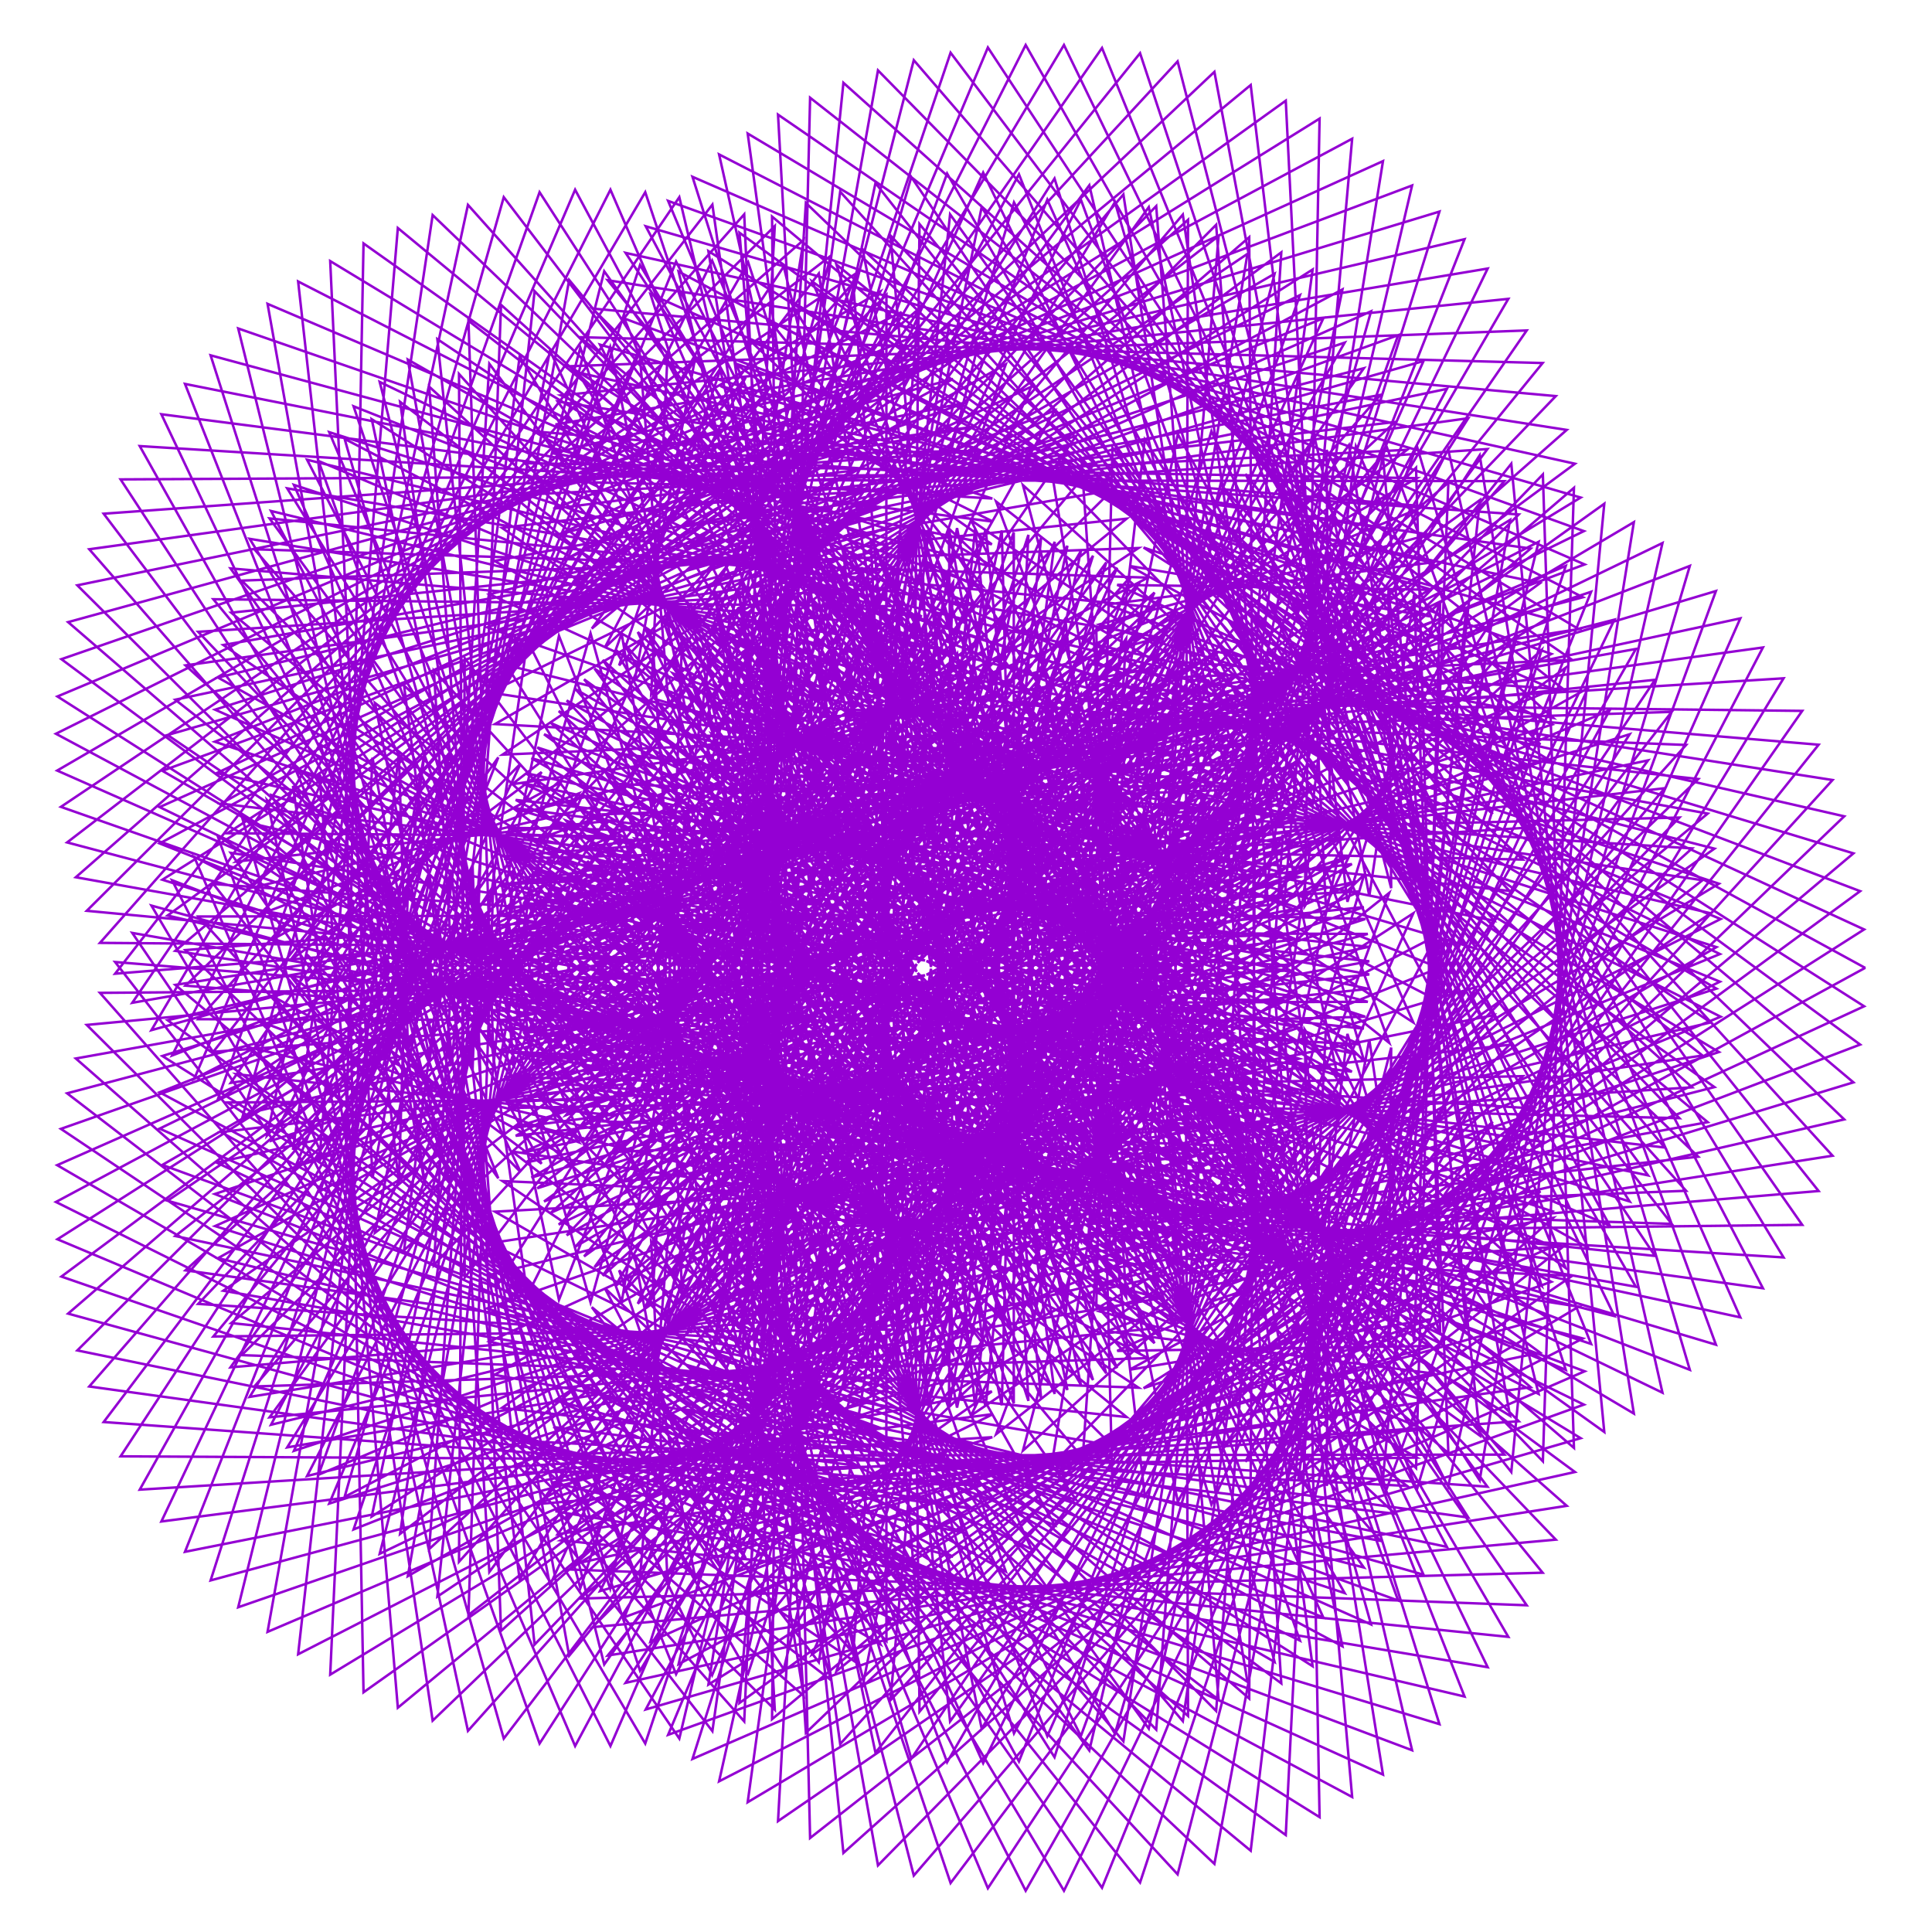 <?xml version="1.0" encoding="utf-8"  standalone="no"?>
<svg 
 width="777" height="777"
 viewBox="0 0 777 777"
 xmlns="http://www.w3.org/2000/svg"
 xmlns:xlink="http://www.w3.org/1999/xlink"
>

<title>Gnuplot</title>
<desc>Produced by GNUPLOT 5.2 patchlevel 7 </desc>

<g id="gnuplot_canvas">

<rect x="0" y="0" width="777" height="777" fill="none"/>
<defs>

	<circle id='gpDot' r='0.5' stroke-width='0.5' stroke='currentColor'/>
	<path id='gpPt0' stroke-width='0.222' stroke='currentColor' d='M-1,0 h2 M0,-1 v2'/>
	<path id='gpPt1' stroke-width='0.222' stroke='currentColor' d='M-1,-1 L1,1 M1,-1 L-1,1'/>
	<path id='gpPt2' stroke-width='0.222' stroke='currentColor' d='M-1,0 L1,0 M0,-1 L0,1 M-1,-1 L1,1 M-1,1 L1,-1'/>
	<rect id='gpPt3' stroke-width='0.222' stroke='currentColor' x='-1' y='-1' width='2' height='2'/>
	<rect id='gpPt4' stroke-width='0.222' stroke='currentColor' fill='currentColor' x='-1' y='-1' width='2' height='2'/>
	<circle id='gpPt5' stroke-width='0.222' stroke='currentColor' cx='0' cy='0' r='1'/>
	<use xlink:href='#gpPt5' id='gpPt6' fill='currentColor' stroke='none'/>
	<path id='gpPt7' stroke-width='0.222' stroke='currentColor' d='M0,-1.33 L-1.33,0.67 L1.33,0.67 z'/>
	<use xlink:href='#gpPt7' id='gpPt8' fill='currentColor' stroke='none'/>
	<use xlink:href='#gpPt7' id='gpPt9' stroke='currentColor' transform='rotate(180)'/>
	<use xlink:href='#gpPt9' id='gpPt10' fill='currentColor' stroke='none'/>
	<use xlink:href='#gpPt3' id='gpPt11' stroke='currentColor' transform='rotate(45)'/>
	<use xlink:href='#gpPt11' id='gpPt12' fill='currentColor' stroke='none'/>
	<path id='gpPt13' stroke-width='0.222' stroke='currentColor' d='M0,1.330 L1.265,0.411 L0.782,-1.067 L-0.782,-1.076 L-1.265,0.411 z'/>
	<use xlink:href='#gpPt13' id='gpPt14' fill='currentColor' stroke='none'/>
	<filter id='textbox' filterUnits='objectBoundingBox' x='0' y='0' height='1' width='1'>
	  <feFlood flood-color='white' flood-opacity='1' result='bgnd'/>
	  <feComposite in='SourceGraphic' in2='bgnd' operator='atop'/>
	</filter>
	<filter id='greybox' filterUnits='objectBoundingBox' x='0' y='0' height='1' width='1'>
	  <feFlood flood-color='lightgrey' flood-opacity='1' result='grey'/>
	  <feComposite in='SourceGraphic' in2='grey' operator='atop'/>
	</filter>
</defs>
<g fill="none" color="white" stroke="currentColor" stroke-width="1.00" stroke-linecap="butt" stroke-linejoin="miter">
</g>
<g fill="none" color="black" stroke="currentColor" stroke-width="1.00" stroke-linecap="butt" stroke-linejoin="miter">
</g>
<g fill="none" color="black" stroke="currentColor" stroke-width="1.00" stroke-linecap="butt" stroke-linejoin="miter">
</g>
	<g id="gnuplot_plot_1" ><title>real(z(t)),imag(z(t))</title>
<g fill="none" color="black" stroke="currentColor" stroke-width="1.00" stroke-linecap="butt" stroke-linejoin="miter">
	<path stroke='rgb(148,   0, 211)'  d='M750.2,389.3 L454.2,227.6 L575.1,247.9 L251.1,128.1 L360.5,394.8 L259.2,252.2 L385.0,515.4 L424.2,217.9
		L347.6,388.0 L369.4,124.3 L99.3,357.5 L239.3,324.4 L35.9,557.6 L392.5,607.0 L276.3,585.4 L605.0,585.0
		L402.3,350.2 L521.6,469.3 L328.4,264.8 L384.9,566.1 L424.8,368.4 L473.7,603.9 L647.4,285.6 L487.1,354.2
		L589.0,96.2 L222.2,182.3 L353.3,204.5 L65.3,310.0 L350.3,474.8 L213.5,375.4 L448.5,506.1 L298.6,233.8
		L309.6,451.7 L212.1,257.6 L160.9,616.9 L326.3,490.6 L312.9,732.4 L632.3,513.1 L471.1,506.0 L686.8,327.2
		L347.7,265.2 L506.0,344.7 L256.9,291.9 L486.2,505.1 L412.1,282.2 L538.0,433.0 L462.0,83.3 L320.7,279.3
		L273.2,79.3 L53.2,403.3 L246.7,369.5 L115.5,582.1 L466.3,522.2 L281.7,469.8 L519.8,450.6 L235.1,320.0
		L378.1,526.0 L237.8,412.9 L424.1,706.7 L505.7,446.3 L582.4,597.8 L668.6,218.4 L458.8,319.9 L512.6,110.1
		L199.1,291.2 L410.4,302.8 L201.9,380.0 L511.5,414.7 L303.0,250.4 L451.7,333.6 L188.4,129.0 L198.6,429.4
		L117.8,316.1 L174.0,692.0 L367.9,505.8 L369.8,688.4 L600.9,408.2 L371.1,454.6 L539.5,336.7 L238.4,399.8
		L498.6,498.6 L341.0,440.3 L639.9,540.5 L519.3,240.1 L592.8,335.2 L412.5,18.1 L276.1,287.3 L245.4,139.6
		L128.8,479.0 L358.3,359.6 L231.5,501.3 L493.0,350.4 L204.1,335.2 L373.7,367.9 L79.8,368.6 L309.2,621.9
		L238.0,525.7 L503.0,744.3 L541.9,415.8 L579.2,536.8 L569.5,188.1 L369.1,387.2 L458.5,233.9 L262.0,452.6
		L550.1,375.6 L366.7,375.0 L624.2,291.4 L309.3,128.7 L395.2,235.8 L95.8,132.1 L181.1,476.6 L147.0,364.2
		L271.9,673.3 L409.8,401.4 L351.1,560.4 L466.9,301.1 L211.3,467.6 L404.5,425.7 L201.9,566.2 L561.1,608.8
		L439.0,495.9 L724.8,492.6 L511.2,186.6 L547.8,309.0 L337.9,77.1 L293.4,398.9 L326.3,233.8 L295.7,504.2
		L489.6,262.5 L297.6,356.9 L440.6,186.0 L87.7,272.5 L261.5,370.7 L24.5,454.0 L344.5,668.7 L286.7,526.6
		L539.9,662.1 L470.8,328.0 L464.4,502.3 L416.0,248.6 L306.6,541.5 L479.6,388.9 L390.5,569.3 L688.0,367.3
		L460.8,314.0 L633.4,186.5 L251.6,101.7 L354.7,258.0 L100.4,216.7 L285.9,517.6 L258.9,331.9 L371.2,547.4
		L383.3,234.2 L250.9,442.6 L297.0,264.8 L92.7,549.9 L357.1,527.4 L244.4,665.8 L630.1,605.6 L462.1,457.6
		L684.7,424.5 L400.6,201.7 L472.9,395.0 L317.0,230.7 L403.3,530.7 L473.4,278.3 L459.8,450.0 L551.4,125.2
		L282.9,244.9 L354.0,117.3 L23.0,309.9 L260.9,414.9 L86.5,493.1 L432.8,603.2 L303.1,415.1 L481.8,524.9
		L307.8,269.6 L316.6,544.8 L303.5,377.4 L324.1,696.9 L553.6,476.3 L500.9,587.9 L731.4,299.5 L438.5,275.0
		L565.9,180.9 L206.0,199.2 L400.4,360.4 L216.1,300.6 L456.8,485.6 L360.9,215.3 L401.3,381.5 L286.4,104.8
		L138.8,408.6 L190.9,302.8 L84.7,635.6 L397.5,550.9 L301.9,641.3 L624.6,501.3 L369.2,394.9 L548.5,413.7
		L269.2,315.0 L449.3,550.2 L376.1,385.5 L556.1,595.5 L589.6,245.2 L533.2,364.1 L517.1,40.5 L233.4,244.3
		L317.9,162.1 L74.6,396.4 L373.2,420.1 L202.7,433.1 L489.4,440.7 L239.1,268.9 L352.9,425.8 L139.5,290.7
		L233.4,638.7 L283.4,488.4 L397.3,759.4 L600.3,451.1 L510.5,535.6 L649.3,249.2 L339.1,328.3 L502.4,289.0
		L238.0,365.7 L534.5,452.4 L374.8,316.3 L593.9,381.6 L382.1,86.2 L361.7,276.3 L188.2,82.4 L107.4,456.7
		L206.8,349.7 L175.9,642.1 L456.5,454.6 L297.4,520.6 L515.7,375.9 L203.8,386.5 L408.2,484.0 L202.1,475.0
		L501.7,676.4 L464.4,454.4 L657.1,568.5 L595.1,183.1 L498.3,333.0 L438.1,74.5 L230.0,357.0 L384.9,258.2
		L227.6,448.5 L521.7,340.2 L282.1,300.0 L467.0,268.3 L123.5,184.9 L241.5,414.0 L60.9,364.2 L259.5,701.2
		L327.5,497.5 L448.4,697.2 L548.6,351.8 L404.5,492.3 L496.1,280.6 L251.4,475.1 L507.7,442.8 L343.8,502.8
		L683.0,465.2 L475.8,266.3 L628.9,277.3 L325.8,39.3 L319.7,290.4 L172.6,155.5 L199.4,517.9 L317.8,329.1
		L287.3,540.9 L457.3,281.8 L209.6,394.4 L356.4,312.1 L64.2,453.9 L349.5,581.8 L221.9,584.9 L578.9,693.4
		L493.7,420.7 L638.7,501.8 L487.2,173.4 L416.3,409.5 L396.4,212.8 L317.0,507.4 L527.9,317.1 L394.8,422.1
		L610.8,206.9 L278.3,183.6 L395.6,181.2 L41.7,206.6 L232.8,459.4 L104.4,410.7 L356.5,659.9 L356.4,389.2
		L413.6,563.4 L397.8,265.6 L250.6,520.1 L368.7,387.7 L241.3,639.9 L575.9,541.3 L449.3,543.3 L749.7,404.7
		L459.9,220.2 L573.4,258.3 L261.6,118.3 L351.8,398.1 L268.2,246.8 L372.0,516.9 L434.7,221.6 L339.1,385.9
		L381.7,130.8 L95.0,346.5 L245.0,330.1 L31.1,543.1 L388.4,616.6 L275.3,576.0 L598.2,597.9 L410.5,344.6
		L514.6,476.5 L340.3,259.5 L373.3,565.4 L433.4,368.8 L460.4,601.7 L655.4,295.3 L481.1,350.0 L598.3,108.0
		L223.4,170.7 L356.1,212.5 L67.4,295.6 L343.3,482.9 L218.2,367.1 L438.9,514.7 L310.3,230.9 L301.2,453.1
		L224.8,255.7 L149.5,609.9 L332.5,493.9 L300.7,724.8 L634.9,525.5 L467.2,499.4 L689.5,341.3 L352.6,254.9
		L503.5,353.3 L263.4,281.1 L475.6,511.5 L420.2,279.1 L527.1,438.4 L475.7,86.3 L314.0,276.7 L286.5,82.3
		L46.3,391.6 L251.1,375.0 L108.4,570.0 L464.5,534.2 L282.2,461.1 L517.0,462.6 L243.5,310.5 L370.6,531.1
		L246.1,405.1 L409.8,708.4 L513.2,448.0 L569.8,599.2 L679.6,227.6 L453.8,315.1 L522.8,118.7 L197.0,278.5
		L411.6,311.2 L201.1,368.1 L506.3,426.5 L309.4,243.4 L446.3,342.8 L201.5,122.6 L190.1,429.1 L128.4,311.3
		L160.0,686.8 L373.8,510.1 L358.1,683.8 L607.1,420.2 L368.1,446.5 L543.7,347.5 L239.8,386.9 L493.9,507.4
		L343.8,430.7 L629.7,550.9 L528.5,238.2 L584.9,342.0 L427.9,18.1 L268.9,283.7 L257.1,140.3 L118.8,469.2
		L362.9,367.0 L224.7,492.5 L495.6,363.2 L206.4,324.9 L373.3,377.2 L85.8,355.5 L299.9,626.7 L243.2,518.0
		L488.4,749.6 L550.7,418.1 L568.7,539.3 L582.5,194.1 L362.7,380.6 L467.1,240.2 L255.6,441.2 L550.7,386.6
		L365.2,366.3 L622.8,305.5 L317.5,120.7 L392.3,243.6 L107.6,122.2 L170.9,476.6 L155.5,359.4 L257.4,671.9
		L418.1,406.6 L341.7,556.8 L476.4,310.0 L207.4,456.8 L407.7,433.7 L198.9,552.9 L555.2,619.7 L440.4,488.5
		L717.3,505.7 L522.1,183.4 L541.5,314.9 L352.1,73.6 L283.5,395.7 L335.8,234.8 L284.1,498.7 L496.7,272.0
		L292.9,349.8 L447.3,197.1 L89.8,259.4 L261.1,377.7 L27.0,439.7 L334.2,675.7 L291.2,520.1 L527.9,670.1
		L482.0,328.4 L455.4,503.5 L428.6,250.3 L296.7,534.2 L485.7,395.0 L381.2,561.2 L690.3,380.9 L460.3,307.0
		L635.7,200.1 L259.7,91.0 L351.6,264.5 L109.0,205.5 L274.3,520.6 L267.1,328.8 L358.9,549.4 L395.2,238.2
		L243.4,437.9 L307.6,269.5 L85.8,537.5 L358.6,534.7 L238.3,654.4 L625.7,619.2 L464.3,451.0 L680.5,437.3
		L411.4,195.1 L465.7,399.6 L327.8,225.2 L390.5,530.4 L482.3,281.3 L449.1,448.5 L562.3,134.8 L279.8,237.3
		L362.6,125.5 L22.5,295.1 L259.5,422.0 L86.4,480.2 L424.2,613.4 L309.2,409.1 L473.3,533.0 L320.2,266.0
		L306.7,544.0 L313.5,376.1 L310.5,691.4 L558.9,483.8 L491.3,583.2 L737.0,313.7 L438.8,267.1 L569.8,192.3
		L211.1,186.3 L395.5,367.6 L221.6,290.8 L445.9,492.9 L371.1,213.4 L392.4,384.9 L300.9,105.5 L131.0,402.0
		L200.4,304.6 L74.4,624.1 L398.9,559.6 L295.3,632.5 L623.9,515.5 L372.6,386.5 L546.0,424.1 L277.3,304.7
		L439.6,555.0 L383.5,380.4 L542.5,599.5 L600.0,249.7 L524.7,364.5 L530.7,47.7 L229.5,235.2 L325.8,168.1
		L70.5,382.4 L371.7,429.6 L202.3,422.9 L484.8,452.9 L247.4,261.2 L346.9,432.0 L150.8,282.7 L221.2,637.5
		L290.9,486.6 L382.3,757.3 L607.3,459.6 L502.2,532.2 L657.9,261.0 L338.1,318.1 L505.2,298.3 L238.7,352.8
		L528.5,462.5 L379.4,309.1 L586.1,392.2 L394.8,83.3 L355.1,279.0 L202.6,79.3 L97.3,450.0 L214.6,351.2
		L164.0,633.9 L460.4,464.9 L292.6,512.7 L518.9,388.2 L206.6,374.7 L405.2,492.1 L206.0,463.1 L490.1,683.6
		L470.5,451.0 L645.2,575.9 L607.8,186.5 L491.0,332.9 L451.8,78.2 L222.9,347.6 L391.1,264.5 L220.9,437.9
		L522.5,352.7 L283.4,291.2 L466.8,280.1 L132.4,173.8 L235.6,418.3 L69.2,354.0 L245.5,702.2 L334.4,496.7
		L434.7,698.2 L558.7,359.1 L397.3,487.6 L505.4,288.5 L246.7,463.3 L508.4,452.0 L341.0,492.1 L678.1,478.9
		L481.3,260.5 L624.6,288.7 L339.2,33.3 L312.8,292.1 L184.6,150.4 L186.9,513.8 L325.7,332.3 L276.5,536.2
		L465.5,291.8 L206.5,385.2 L361.7,321.0 L64.2,439.3 L344.9,589.5 L222.5,573.9 L567.9,703.9 L500.8,417.8
		L629.6,509.9 L501.0,173.2 L407.8,407.9 L407.7,214.1 L306.2,500.2 L533.6,325.6 L388.0,415.3 L615.6,220.6
		L281.1,174.0 L397.8,190.9 L48.5,192.8 L225.7,464.0 L110.2,401.0 L343.1,664.7 L365.4,388.9 L402.9,565.2
		L410.4,269.1 L242.4,513.1 L376.4,392.5 L232.4,628.7 L575.8,552.3 L445.3,535.4 L748.1,420.1 L466.6,213.3
		L570.9,268.2 L272.9,109.2 L342.6,400.5 L277.6,242.4 L358.9,517.4 L444.9,226.2 L330.9,383.0 L393.5,138.3
		L91.5,335.1 L249.9,336.3 L27.4,528.3 L383.3,626.1 L275.1,566.8 L590.5,610.3 L419.4,339.7 L507.2,482.9
		L352.5,255.1 L361.8,563.9 L441.8,370.0 L447.4,598.5 L662.8,305.8 L475.8,345.1 L606.6,120.2 L225.6,159.0
		L358.1,220.5 L70.5,281.4 L335.5,490.4 L223.6,359.5 L428.7,522.4 L322.2,229.0 L292.6,453.6 L237.5,254.7
		L138.6,602.0 L338.1,497.9 L289.2,716.4 L636.6,538.3 L464.1,492.6 L691.3,355.4 L358.4,244.8 L500.2,361.6
		L270.6,270.8 L464.5,517.0 L428.7,276.7 L516.0,442.8 L489.1,90.4 L307.7,273.3 L299.3,86.2 L40.2,379.2
		L254.9,380.9 L102.3,557.6 L461.7,546.2 L283.6,452.6 L513.2,474.3 L252.6,301.7 L362.5,535.4 L254.9,398.1
		L395.4,709.1 L520.5,450.6 L557.4,599.6 L690.1,237.7 L449.4,309.6 L532.2,128.0 L195.9,265.5 L412.0,319.7
		L201.2,356.2 L500.2,437.8 L316.5,237.0 L440.1,351.2 L215.0,117.1 L181.5,428.0 L139.1,307.5 L146.2,680.6
		L379.3,515.3 L346.9,678.3 L612.4,432.8 L366.0,438.2 L546.9,358.5 L242.2,374.1 L488.4,515.8 L347.4,421.6
		L618.8,560.6 L538.2,237.1 L576.7,348.0 L443.2,19.3 L261.9,279.2 L268.5,142.0 L109.3,458.7 L366.8,375.0
		L218.8,483.2 L497.1,376.2 L209.6,314.8 L372.0,386.3 L92.8,343.0 L290.0,630.7 L249.0,510.9 L473.6,753.8
		L559.5,421.3 L558.4,540.9 L595.2,201.1 L356.9,373.3 L474.9,247.1 L250.1,429.3 L550.4,397.7 L364.6,357.5
		L620.3,319.3 L326.6,113.2 L388.6,250.8 L119.9,113.2 L160.4,475.7 L164.1,355.6 L243.0,669.4 L425.9,412.7
		L332.7,552.5 L485.2,319.6 L204.4,445.6 L410.0,441.9 L196.9,539.5 L548.5,630.4 L442.6,481.5 L709.0,518.1
		L533.5,181.0 L534.8,320.1 L366.5,71.2 L273.7,391.5 L345.1,236.8 L273.0,492.2 L503.0,282.2 L289.0,342.2
		L453.1,208.6 L93.0,246.4 L259.9,384.6 L30.5,425.7 L323.2,682.0 L296.2,514.4 L515.3,677.0 L493.3,329.8
		L446.4,503.8 L440.9,253.1 L287.3,526.2 L491.3,401.7 L372.7,552.5 L691.7,394.8 L460.7,300.0 L637.0,213.6
		L268.7,80.8 L347.8,270.5 L118.2,195.0 L262.3,522.6 L275.5,326.6 L346.6,550.4 L406.8,243.3 L236.2,432.3
		L317.6,275.0 L79.7,524.4 L359.3,542.3 L233.1,642.9 L620.4,632.5 L467.4,444.7 L675.4,449.7 L422.9,189.2
		L458.0,403.4 L338.9,220.7 L377.7,529.1 L490.9,285.2 L438.7,446.1 L572.5,145.2 L277.4,229.2 L370.4,134.1
		L23.1,280.1 L257.2,429.0 L87.2,467.6 L414.8,623.0 L315.9,403.8 L464.3,540.2 L333.0,263.3 L296.9,542.3
		L323.4,375.8 L297.4,684.9 L563.6,492.1 L482.3,577.8 L741.7,328.3 L440.1,259.1 L572.8,203.6 L217.2,173.7
		L389.9,374.3 L227.9,281.7 L434.5,499.3 L381.6,212.4 L383.5,387.4 L315.2,107.2 L123.5,394.6 L209.4,307.1
		L64.9,611.9 L399.4,568.7 L289.7,623.3 L622.2,529.8 L376.9,378.3 L542.7,434.2 L286.2,295.2 L429.3,559.0
		L391.3,376.3 L528.7,602.5 L610.1,255.1 L516.4,364.1 L543.8,55.8 L226.4,225.5 L333.0,174.7 L67.4,368.2
		L369.3,439.0 L202.8,412.8 L479.2,464.7 L256.5,254.2 L340.3,437.5 L162.5,275.7 L209.0,635.3 L298.3,485.6
		L367.5,754.3 L613.7,469.0 L494.6,528.1 L665.6,273.4 L338.1,307.6 L507.2,307.7 L240.4,340.0 L521.6,472.2
		L384.7,302.4 L577.6,402.1 L407.8,81.4 L348.3,280.8 L217.0,77.3 L87.5,442.4 L222.1,353.4 L152.7,624.9
		L463.4,475.7 L288.7,504.5 L521.1,400.7 L210.4,363.0 L401.3,499.8 L210.9,451.8 L477.8,690.1 L477.0,448.4
		L633.0,582.3 L620.5,190.8 L483.9,331.9 L465.0,82.9 L216.5,337.5 L396.6,271.4 L215.2,426.9 L522.3,365.2
		L285.6,282.5 L465.6,291.6 L142.2,163.4 L229.1,422.1 L78.1,344.6 L231.3,702.2 L341.4,496.8 L421.2,698.2
		L568.4,367.3 L390.7,482.1 L513.9,297.1 L243.1,451.0 L508.3,461.4 L339.0,481.5 L672.3,492.2 L487.6,255.2
		L619.5,299.4 L353.1,28.3 L305.7,293.0 L196.8,146.3 L174.5,508.8 L333.3,336.2 L266.2,530.6 L472.8,302.5
		L204.2,375.6 L366.0,330.1 L65.3,424.7 L339.4,596.8 L224.0,563.2 L556.2,713.7 L508.4,415.7 L620.0,517.1
		L514.9,174.1 L399.4,405.5 L418.7,216.4 L295.9,492.2 L538.5,334.7 L382.0,407.9 L619.4,234.5 L284.9,164.5
		L399.1,200.5 L56.2,179.4 L217.8,468.0 L116.6,392.1 L329.3,668.5 L374.4,389.6 L392.2,566.1 L422.7,273.7
		L234.9,505.3 L383.5,398.0 L224.3,617.0 L574.7,563.5 L442.2,527.4 L745.4,435.3 L474.0,206.7 L567.6,277.6
		L284.9,101.0 L333.1,402.1 L287.2,238.8 L345.9,516.8 L454.8,231.8 L323.2,379.2 L404.5,146.5 L88.9,323.2
		L254.0,342.8 L24.7,513.4 L377.3,635.4 L275.9,557.9 L581.9,622.1 L428.8,335.7 L499.2,488.5 L365.0,251.8
		L350.2,561.3 L450.1,372.1 L434.9,594.4 L669.5,317.0 L471.2,339.7 L614.0,132.9 L228.9,147.3 L359.2,228.4
		L74.6,267.6 L326.9,497.3 L229.6,352.5 L418.0,529.3 L334.3,228.0 L284.0,453.2 L250.0,254.8 L128.1,593.1
		L343.3,502.6 L278.5,707.4 L637.3,551.5 L462.0,485.6 L692.0,369.6 L365.1,235.2 L496.1,369.5 L278.6,261.2
		L452.9,521.7 L437.4,275.3 L504.7,446.3 L502.4,95.4 L301.7,269.1 L311.6,90.9 L34.9,366.3 L257.8,387.3
		L97.2,545.0 L457.9,558.1 L285.9,444.3 L508.6,485.6 L262.5,293.6 L354.0,539.0 L264.1,392.1 L380.9,708.7
		L527.8,454.0 L545.3,599.0 L699.9,248.7 L445.6,303.5 L540.8,137.8 L195.9,252.3 L411.5,328.2 L202.4,344.4
		L493.1,448.6 L324.3,231.2 L433.3,358.9 L228.9,112.6 L172.8,425.9 L149.8,304.7 L132.8,673.5 L384.2,521.2
		L336.4,672.1 L616.9,445.8 L364.8,429.7 L549.1,369.6 L245.7,361.5 L482.1,523.8 L351.8,413.1 L607.3,569.4
		L548.1,236.9 L568.2,353.1 L458.5,21.4 L255.2,273.8 L279.5,144.4 L100.7,447.5 L369.8,383.4 L213.7,473.6
		L497.7,389.2 L213.7,304.9 L369.8,395.1 L100.7,331.0 L279.5,634.1 L255.2,504.7 L458.5,757.1 L568.2,425.4
		L548.1,541.6 L607.3,209.1 L351.8,365.4 L482.1,254.7 L245.7,417.0 L549.1,408.9 L364.8,348.8 L616.9,332.7
		L336.4,106.4 L384.2,257.3 L132.8,105.0 L149.8,473.8 L172.8,352.6 L228.9,665.9 L433.3,419.6 L324.3,547.3
		L493.1,329.9 L202.4,434.1 L411.5,450.3 L195.9,526.2 L540.8,640.7 L445.6,475.0 L699.9,529.8 L545.3,179.5
		L527.8,324.5 L380.9,69.8 L264.1,386.4 L354.0,239.5 L262.5,484.9 L508.6,292.9 L285.9,334.2 L457.9,220.4
		L97.2,233.5 L257.8,391.2 L34.9,412.2 L311.6,687.6 L301.7,509.4 L502.4,683.1 L504.7,332.2 L437.4,503.2
		L452.9,256.8 L278.6,517.3 L496.1,409.0 L365.1,543.3 L692.0,408.9 L462.0,292.9 L637.3,227.0 L278.5,71.1
		L343.3,275.9 L128.1,185.4 L250.0,523.7 L284.0,325.3 L334.3,550.5 L418.0,249.2 L229.6,426.0 L326.9,281.2
		L74.6,510.9 L359.2,550.1 L228.9,631.2 L614.0,645.6 L471.2,438.8 L669.5,461.5 L434.9,184.1 L450.1,406.4
		L350.2,217.2 L365.0,526.7 L499.2,290.0 L428.8,442.8 L581.9,156.4 L275.9,220.6 L377.3,143.1 L24.7,265.1
		L254.0,435.7 L88.9,455.3 L404.5,632.0 L323.2,399.3 L454.8,546.7 L345.9,261.7 L287.2,539.7 L333.1,376.4
		L284.9,677.5 L567.6,500.9 L474.0,571.8 L745.4,343.2 L442.2,251.1 L574.7,215.0 L224.3,161.5 L383.5,380.5
		L234.9,273.2 L422.7,504.8 L392.2,212.4 L374.4,388.9 L329.3,110.0 L116.6,386.4 L217.8,310.5 L56.2,599.1
		L399.1,578.0 L284.9,614.0 L619.4,544.0 L382.0,370.6 L538.5,443.8 L295.9,286.3 L418.7,562.1 L399.4,373.0
		L514.9,604.4 L620.0,261.4 L508.4,362.8 L556.2,64.8 L224.0,215.3 L339.4,181.7 L65.3,353.8 L366.0,448.4
		L204.2,402.9 L472.8,476.0 L266.2,247.9 L333.3,442.3 L174.5,269.7 L196.8,632.2 L305.7,485.5 L353.1,750.2
		L619.5,479.1 L487.6,523.3 L672.3,286.3 L339.0,297.0 L508.3,317.1 L243.1,327.5 L513.9,481.4 L390.7,296.4
		L568.4,411.2 L421.2,80.3 L341.4,281.7 L231.3,76.3 L78.1,433.9 L229.1,356.4 L142.2,615.1 L465.6,486.9
		L285.6,496.0 L522.3,413.3 L215.2,351.6 L396.6,507.1 L216.5,441.0 L465.0,695.6 L483.9,446.6 L620.5,587.7
		L633.0,196.2 L477.0,330.1 L477.8,88.4 L210.9,326.7 L401.3,278.7 L210.4,415.5 L521.1,377.8 L288.7,274.0
		L463.4,302.8 L152.7,153.6 L222.1,425.1 L87.5,336.1 L217.0,701.2 L348.3,497.7 L407.8,697.1 L577.6,376.4
		L384.7,476.1 L521.6,306.3 L240.4,438.5 L507.2,470.8 L338.1,470.9 L665.6,505.1 L494.6,250.4 L613.7,309.5
		L367.5,24.2 L298.3,292.9 L209.0,143.2 L162.5,502.8 L340.3,341.0 L256.5,524.3 L479.2,313.8 L202.8,365.7
		L369.3,339.5 L67.4,410.3 L333.0,603.8 L226.4,553.0 L543.8,722.7 L516.4,414.4 L610.1,523.4 L528.7,176.0
		L391.3,402.2 L429.3,219.5 L286.2,483.3 L542.7,344.3 L376.9,400.2 L622.2,248.7 L289.7,155.2 L399.4,209.8
		L64.9,166.6 L209.4,471.4 L123.5,383.9 L315.2,671.3 L383.5,391.1 L381.6,566.1 L434.5,279.2 L227.9,496.8
		L389.9,404.2 L217.2,604.8 L572.8,574.9 L440.1,519.4 L741.7,450.2 L482.3,200.7 L563.6,286.4 L297.4,93.6
		L323.4,402.7 L296.9,236.2 L333.0,515.2 L464.3,238.3 L315.9,374.7 L414.8,155.5 L87.2,310.9 L257.2,349.5
		L23.1,498.4 L370.4,644.4 L277.4,549.3 L572.5,633.3 L438.7,332.4 L490.9,493.3 L377.7,249.4 L338.9,557.8
		L458.0,375.1 L422.9,589.3 L675.4,328.8 L467.4,333.8 L620.4,146.0 L233.1,135.6 L359.3,236.2 L79.7,254.1
		L317.6,503.5 L236.2,346.2 L406.8,535.2 L346.6,228.1 L275.5,451.9 L262.3,255.9 L118.2,583.5 L347.8,508.0
		L268.7,697.7 L637.0,564.9 L460.7,478.5 L691.7,383.7 L372.7,226.0 L491.3,376.8 L287.3,252.3 L440.9,525.4
		L446.4,274.7 L493.3,448.7 L515.3,101.5 L296.2,264.1 L323.2,96.5 L30.5,352.8 L259.9,393.9 L93.0,532.1
		L453.1,569.9 L289.0,436.3 L503.0,496.3 L273.0,286.3 L345.1,541.7 L273.7,387.0 L366.5,707.3 L534.8,458.4
		L533.5,597.5 L709.0,260.4 L442.6,297.0 L548.5,148.1 L196.9,239.0 L410.0,336.6 L204.4,332.9 L485.2,458.9
		L332.7,226.0 L425.9,365.8 L243.0,109.1 L164.1,422.9 L160.4,302.8 L119.9,665.3 L388.6,527.7 L326.6,665.3
		L620.3,459.2 L364.6,421.0 L550.4,380.8 L250.1,349.2 L474.9,531.4 L356.9,405.2 L595.2,577.4 L558.4,237.6
		L559.5,357.2 L473.6,24.7 L249.0,267.6 L290.0,147.8 L92.8,435.5 L372.0,392.2 L209.6,463.7 L497.1,402.3
		L218.8,295.3 L366.8,403.5 L109.3,319.8 L268.5,636.5 L261.9,499.3 L443.2,759.2 L576.7,430.5 L538.2,541.4
		L618.8,217.9 L347.4,356.9 L488.4,262.7 L242.2,404.4 L546.9,420.0 L366.0,340.3 L612.4,345.7 L346.9,100.2
		L379.3,263.2 L146.2,97.9 L139.1,471.0 L181.5,350.5 L215.0,661.4 L440.1,427.3 L316.5,541.5 L500.2,340.7
		L201.2,422.3 L412.0,458.8 L195.9,513.0 L532.2,650.5 L449.4,468.9 L690.1,540.8 L557.4,178.9 L520.5,327.9
		L395.4,69.4 L254.9,380.4 L362.5,243.1 L252.6,476.8 L513.2,304.2 L283.6,325.9 L461.7,232.3 L102.3,220.9
		L254.9,397.6 L40.2,399.3 L299.3,692.3 L307.7,505.2 L489.1,688.1 L516.0,335.7 L428.7,501.8 L464.5,261.5
		L270.6,507.7 L500.2,416.9 L358.4,533.7 L691.3,423.1 L464.1,285.9 L636.6,240.2 L289.2,62.1 L338.1,280.6
		L138.6,176.5 L237.5,523.8 L292.6,324.9 L322.2,549.5 L428.7,256.1 L223.6,419.0 L335.5,288.1 L70.5,497.1
		L358.1,558.0 L225.6,619.5 L606.6,658.3 L475.8,433.4 L662.8,472.7 L447.4,180.0 L441.8,408.5 L361.8,214.6
		L352.5,523.4 L507.2,295.6 L419.4,438.8 L590.5,168.2 L275.1,211.7 L383.3,152.4 L27.4,250.2 L249.9,442.2
		L91.5,443.4 L393.5,640.2 L330.9,395.5 L444.9,552.3 L358.9,261.1 L277.6,536.1 L342.6,378.0 L272.9,669.3
		L570.9,510.3 L466.6,565.2 L748.1,358.4 L445.3,243.1 L575.8,226.2 L232.4,149.8 L376.4,386.0 L242.4,265.4
		L410.4,509.4 L402.9,213.3 L365.4,389.6 L343.1,113.8 L110.2,377.5 L225.7,314.5 L48.5,585.7 L397.8,587.6
		L281.1,604.5 L615.6,557.9 L388.0,363.2 L533.6,452.9 L306.2,278.3 L407.7,564.4 L407.8,370.6 L501.0,605.3
		L629.6,268.6 L500.8,360.7 L567.9,74.6 L222.5,204.6 L344.9,189.0 L64.2,339.2 L361.7,457.5 L206.5,393.3
		L465.5,486.7 L276.5,242.3 L325.7,446.2 L186.9,264.7 L184.6,628.1 L312.8,486.4 L339.2,745.2 L624.6,489.8
		L481.3,518.0 L678.1,299.6 L341.0,286.4 L508.4,326.5 L246.7,315.2 L505.4,490.0 L397.3,290.9 L558.7,419.4
		L434.7,80.3 L334.4,281.8 L245.5,76.3 L69.2,424.5 L235.6,360.2 L132.4,604.7 L466.8,498.4 L283.4,487.3
		L522.5,425.8 L220.9,340.6 L391.1,514.0 L222.9,430.9 L451.8,700.3 L491.0,445.6 L607.8,592.0 L645.2,202.6
		L470.5,327.5 L490.1,94.9 L206.0,315.4 L405.2,286.4 L206.6,403.8 L518.9,390.3 L292.6,265.8 L460.4,313.6
		L164.0,144.6 L214.6,427.3 L97.3,328.5 L202.6,699.2 L355.1,499.5 L394.8,695.2 L586.1,386.3 L379.4,469.4
		L528.5,316.0 L238.7,425.7 L505.2,480.2 L338.1,460.4 L657.9,517.5 L502.2,246.3 L607.3,318.9 L382.3,21.2
		L290.9,291.9 L221.2,141.0 L150.8,495.8 L346.9,346.5 L247.4,517.3 L484.8,325.6 L202.3,355.6 L371.7,348.9
		L70.5,396.1 L325.8,610.4 L229.5,543.3 L530.7,730.8 L524.7,414.0 L600.0,528.8 L542.5,179.0 L383.5,398.1
		L439.6,223.5 L277.3,473.8 L546.0,354.4 L372.6,392.0 L623.9,263.0 L295.3,146.0 L398.9,218.9 L74.4,154.4
		L200.4,473.9 L131.0,376.5 L300.9,673.0 L392.4,393.6 L371.1,565.1 L445.9,285.6 L221.6,487.7 L395.5,410.9
		L211.1,592.2 L569.8,586.2 L438.8,511.4 L737.0,464.8 L491.3,195.3 L558.9,294.7 L310.5,87.1 L313.5,402.4
		L306.7,234.5 L320.2,512.5 L473.3,245.5 L309.2,369.4 L424.2,165.1 L86.4,298.3 L259.5,356.5 L22.5,483.4
		L362.6,653.0 L279.8,541.2 L562.3,643.7 L449.1,330.0 L482.3,497.2 L390.5,248.1 L327.8,553.3 L465.7,378.9
		L411.4,583.4 L680.5,341.2 L464.3,327.5 L625.7,159.3 L238.3,124.1 L358.6,243.8 L85.8,241.0 L307.6,509.0
		L243.4,340.6 L395.2,540.3 L358.9,229.1 L267.1,449.7 L274.3,257.9 L109.0,573.0 L351.6,514.0 L259.7,687.5
		L635.7,578.4 L460.3,471.5 L690.3,397.6 L381.2,217.3 L485.7,383.5 L296.7,244.3 L428.6,528.2 L455.4,275.0
		L482.0,450.1 L527.9,108.4 L291.2,258.4 L334.2,102.8 L27.0,338.8 L261.1,400.8 L89.8,519.1 L447.3,581.4
		L292.9,428.7 L496.7,506.5 L284.1,279.8 L335.8,543.7 L283.5,382.8 L352.1,704.9 L541.5,463.6 L522.1,595.1
		L717.3,272.8 L440.4,290.0 L555.2,158.8 L198.9,225.6 L407.7,344.8 L207.4,321.7 L476.4,468.5 L341.7,221.7
		L418.1,371.9 L257.4,106.6 L155.5,419.1 L170.9,301.9 L107.6,656.3 L392.3,534.9 L317.5,657.8 L622.8,473.0
		L365.2,412.2 L550.7,391.9 L255.6,337.3 L467.1,538.3 L362.7,397.9 L582.5,584.4 L568.7,239.2 L550.7,360.4
		L488.4,28.9 L243.2,260.5 L299.9,151.8 L85.8,423.0 L373.3,401.3 L206.4,453.6 L495.6,415.3 L224.7,286.0
		L362.9,411.5 L118.8,309.3 L257.1,638.2 L268.9,494.8 L427.9,760.4 L584.9,436.5 L528.5,540.3 L629.7,227.6
		L343.8,347.8 L493.9,271.1 L239.8,391.6 L543.7,431.0 L368.1,332.0 L607.1,358.3 L358.1,94.7 L373.8,268.4
		L160.0,91.7 L128.4,467.2 L190.1,349.4 L201.5,655.9 L446.3,435.7 L309.4,535.1 L506.3,352.0 L201.1,410.4
		L411.6,467.3 L197.0,500.0 L522.8,659.8 L453.8,463.4 L679.6,550.9 L569.8,179.3 L513.2,330.5 L409.8,70.1
		L246.1,373.4 L370.6,247.4 L243.5,468.0 L517.0,315.9 L282.2,317.4 L464.5,244.3 L108.4,208.5 L251.1,403.5
		L46.3,386.9 L286.5,696.2 L314.0,501.8 L475.7,692.2 L527.1,340.1 L420.2,499.4 L475.6,267.0 L263.4,497.4
		L503.5,425.2 L352.6,523.6 L689.5,437.2 L467.2,279.1 L634.9,253.0 L300.7,53.7 L332.5,284.6 L149.5,168.6
		L224.8,522.8 L301.2,325.4 L310.3,547.6 L438.9,263.8 L218.2,411.4 L343.3,295.6 L67.4,482.9 L356.1,566.0
		L223.4,607.8 L598.3,670.5 L481.1,428.5 L655.4,483.2 L460.4,176.8 L433.4,409.7 L373.3,213.1 L340.3,519.0
		L514.6,302.0 L410.5,433.9 L598.2,180.6 L275.3,202.5 L388.4,161.9 L31.1,235.4 L245.0,448.4 L95.0,432.0
		L381.7,647.7 L339.1,392.6 L434.7,556.9 L372.0,261.6 L268.2,531.7 L351.8,380.4 L261.6,660.2 L573.4,520.2
		L459.9,558.3 L749.7,373.8 L449.3,235.2 L575.9,237.2 L241.3,138.6 L368.7,390.8 L250.6,258.4 L397.8,512.9
		L413.6,215.1 L356.4,389.3 L356.5,118.6 L104.4,367.8 L232.8,319.1 L41.7,571.9 L395.6,597.3 L278.3,594.9
		L610.8,571.6 L394.8,356.4 L527.9,461.4 L317.0,271.1 L396.4,565.7 L416.3,369.0 L487.2,605.1 L638.7,276.7
		L493.7,357.8 L578.9,85.1 L221.9,193.6 L349.5,196.7 L64.2,324.6 L356.4,466.4 L209.6,384.1 L457.3,496.7
		L287.3,237.6 L317.8,449.4 L199.4,260.6 L172.6,623.0 L319.7,488.1 L325.8,739.2 L628.9,501.2 L475.8,512.2
		L683.0,313.3 L343.8,275.7 L507.7,335.7 L251.4,303.4 L496.1,497.9 L404.5,286.2 L548.6,426.7 L448.4,81.3
		L327.5,281.0 L259.5,77.3 L60.9,414.3 L241.5,364.5 L123.5,593.6 L467.0,510.2 L282.1,478.5 L521.7,438.3
		L227.6,330.0 L384.9,520.3 L230.0,421.5 L438.1,704.0 L498.3,445.5 L595.1,595.4 L657.1,210.0 L464.4,324.1
		L501.7,102.1 L202.1,303.5 L408.2,294.5 L203.8,392.0 L515.7,402.6 L297.4,257.9 L456.5,323.9 L175.9,136.4
		L206.8,428.8 L107.4,321.8 L188.2,696.1 L361.7,502.2 L382.1,692.3 L593.9,396.9 L374.8,462.2 L534.5,326.1
		L238.0,412.8 L502.4,489.5 L339.1,450.2 L649.3,529.3 L510.5,242.9 L600.3,327.4 L397.3,19.1 L283.4,290.1
		L233.4,139.8 L139.5,487.8 L352.9,352.7 L239.1,509.6 L489.4,337.8 L202.7,345.4 L373.2,358.4 L74.6,382.1
		L317.9,616.4 L233.4,534.2 L517.1,738.0 L533.2,414.4 L589.6,533.3 L556.1,183.0 L376.1,393.0 L449.3,228.3
		L269.2,463.5 L548.5,364.8 L369.2,383.6 L624.6,277.2 L301.9,137.2 L397.5,227.6 L84.7,142.9 L190.9,475.7
		L138.8,369.9 L286.4,673.7 L401.3,397.0 L360.9,563.2 L456.8,292.9 L216.1,477.9 L400.4,418.1 L206.0,579.3
		L565.9,597.6 L438.5,503.5 L731.4,479.0 L500.9,190.6 L553.6,302.2 L324.1,81.6 L303.5,401.1 L316.6,233.7
		L307.8,508.9 L481.8,253.6 L303.1,363.4 L432.8,175.3 L86.5,285.4 L260.9,363.6 L23.0,468.6 L354.0,661.2
		L282.9,533.6 L551.4,653.3 L459.8,328.5 L473.4,500.2 L403.3,247.8 L317.0,547.8 L472.9,383.5 L400.6,576.8
		L684.7,354.0 L462.1,320.9 L630.1,172.9 L244.4,112.7 L357.1,251.1 L92.7,228.6 L297.0,513.7 L250.9,335.9
		L383.3,544.3 L371.2,231.1 L258.9,446.6 L285.9,260.9 L100.4,561.8 L354.7,520.5 L251.6,676.8 L633.4,592.0
		L460.8,464.5 L688.0,411.2 L390.5,209.2 L479.6,389.6 L306.6,237.0 L416.0,529.9 L464.4,276.2 L470.8,450.5
		L539.9,116.4 L286.7,251.9 L344.5,109.8 L24.5,324.5 L261.5,407.8 L87.7,506.0 L440.6,592.5 L297.6,421.6
		L489.6,516.0 L295.7,274.3 L326.3,544.7 L293.4,379.6 L337.9,701.4 L547.8,469.5 L511.2,591.9 L724.8,285.9
		L439.0,282.6 L561.1,169.7 L201.9,212.3 L404.5,352.8 L211.3,310.9 L466.9,477.4 L351.1,218.1 L409.8,377.1
		L271.9,105.2 L147.0,414.3 L181.1,301.9 L95.8,646.4 L395.2,542.7 L309.3,649.8 L624.2,487.1 L366.7,403.5
		L550.1,402.9 L262.0,325.9 L458.5,544.6 L369.1,391.3 L569.5,590.4 L579.2,241.7 L541.9,362.7 L503.0,34.2
		L238.0,252.8 L309.2,156.6 L79.8,409.9 L373.7,410.6 L204.1,443.3 L493.0,428.1 L231.5,277.2 L358.3,418.9
		L128.8,299.5 L245.4,638.9 L276.1,491.2 L412.5,760.4 L592.8,443.3 L519.3,538.4 L639.9,238.0 L341.0,338.2
		L498.6,279.9 L238.4,378.7 L539.5,441.8 L371.1,323.9 L600.9,370.3 L369.8,90.1 L367.9,272.7 L174.0,86.5
		L117.8,462.4 L198.6,349.1 L188.4,649.5 L451.7,444.9 L303.0,528.1 L511.5,363.8 L201.9,398.5 L410.4,475.7
		L199.1,487.3 L512.6,668.4 L458.8,458.6 L668.6,560.1 L582.4,180.7 L505.7,332.2 L424.1,71.8 L237.8,365.6
		L378.1,252.5 L235.1,458.5 L519.8,327.9 L281.7,308.7 L466.3,256.3 L115.5,196.4 L246.7,409.0 L53.2,375.2
		L273.2,699.2 L320.7,499.2 L462.0,695.2 L538.0,345.5 L412.1,496.3 L486.2,273.4 L256.9,486.6 L506.0,433.8
		L347.7,513.3 L686.8,451.3 L471.1,272.5 L632.3,265.4 L312.9,46.1 L326.3,287.9 L160.9,161.6 L212.1,520.9
		L309.6,326.8 L298.6,544.7 L448.5,272.4 L213.5,403.1 L350.3,303.7 L65.3,468.5 L353.3,574.0 L222.2,596.2
		L589.0,682.3 L487.1,424.3 L647.4,492.9 L473.7,174.6 L424.8,410.1 L384.9,212.4 L328.4,513.7 L521.6,309.2
		L402.3,428.3 L605.0,193.5 L276.3,193.1 L392.5,171.5 L35.9,220.9 L239.3,454.1 L99.3,421.0 L369.4,654.2
		L347.6,390.5 L424.2,560.6 L385.0,263.1 L259.2,526.3 L360.5,383.7 L251.1,650.4 L575.1,530.6 L454.2,550.9
		L750.2,389.2  '/></g>
	</g>
<g fill="none" color="white" stroke="rgb(148,   0, 211)" stroke-width="2.00" stroke-linecap="butt" stroke-linejoin="miter">
</g>
<g fill="none" color="black" stroke="currentColor" stroke-width="2.00" stroke-linecap="butt" stroke-linejoin="miter">
</g>
<g fill="none" color="black" stroke="black" stroke-width="1.00" stroke-linecap="butt" stroke-linejoin="miter">
</g>
<g fill="none" color="black" stroke="currentColor" stroke-width="1.00" stroke-linecap="butt" stroke-linejoin="miter">
</g>
</g>
</svg>


